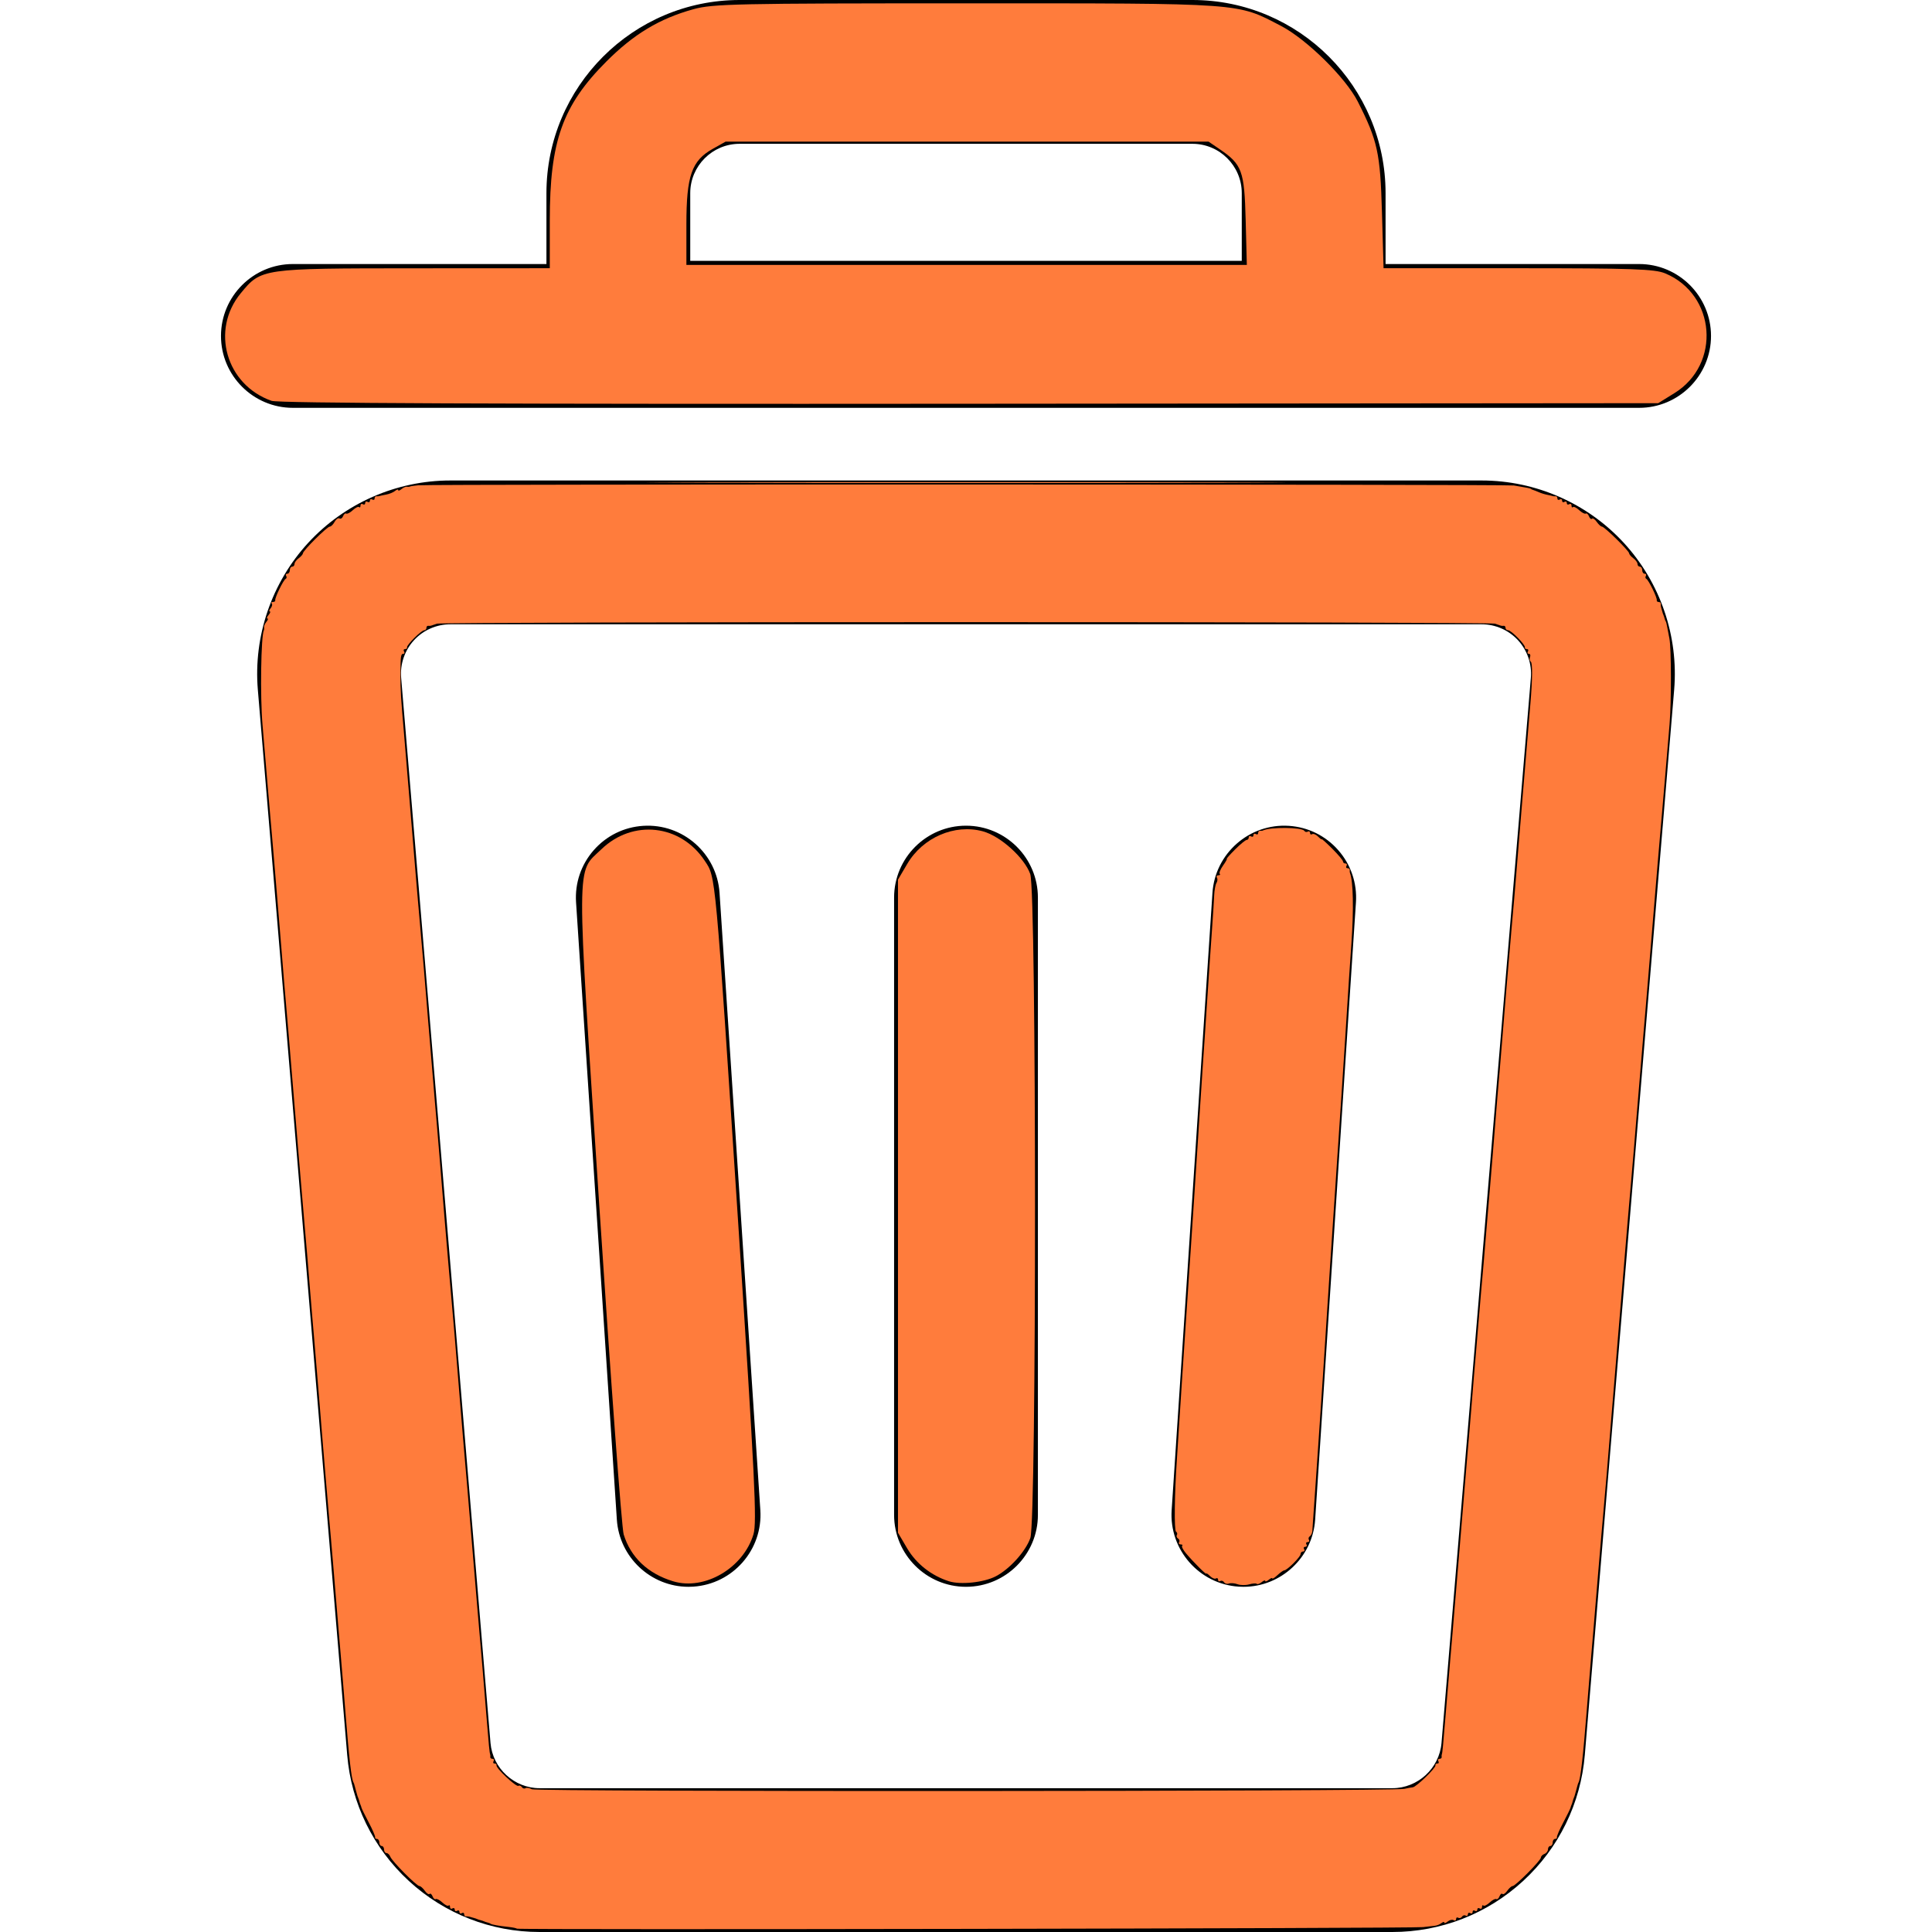 <?xml version="1.0" encoding="UTF-8" standalone="no"?>
<!-- Generator: Adobe Illustrator 16.0.0, SVG Export Plug-In . SVG Version: 6.00 Build 0)  -->

<svg
   version="1.1"
   id="Capa_1"
   x="0px"
   y="0px"
   width="589.004px"
   height="589.004px"
   viewBox="0 0 589.004 589.004"
   style="enable-background:new 0 0 589.004 589.004;"
   xml:space="preserve"
   sodipodi:docname="recycle-bin-svgrepo-com.svg"
   inkscape:version="1.1.2 (b8e25be833, 2022-02-05)"
   xmlns:inkscape="http://www.inkscape.org/namespaces/inkscape"
   xmlns:sodipodi="http://sodipodi.sourceforge.net/DTD/sodipodi-0.dtd"
   xmlns="http://www.w3.org/2000/svg"
   xmlns:svg="http://www.w3.org/2000/svg"><defs
   id="defs67" /><sodipodi:namedview
   id="namedview65"
   pagecolor="#ffffff"
   bordercolor="#666666"
   borderopacity="1.0"
   inkscape:pageshadow="2"
   inkscape:pageopacity="0.0"
   inkscape:pagecheckerboard="0"
   showgrid="false"
   inkscape:zoom="0.98442037"
   inkscape:cx="386.52187"
   inkscape:cy="228.05298"
   inkscape:window-width="2400"
   inkscape:window-height="1284"
   inkscape:window-x="-2409"
   inkscape:window-y="-9"
   inkscape:window-maximized="1"
   inkscape:current-layer="Capa_1" />
<g
   id="g32">
	<g
   id="g6">
		<path
   d="M451.716,146.986H137.289c-16.287,0-31.952,6.876-42.977,18.865c-11.025,11.988-16.566,28.173-15.205,44.403    l27.241,324.744c1.227,14.629,7.854,28.158,18.66,38.096c10.805,9.938,24.842,15.41,39.521,15.41h259.947    c14.68,0,28.715-5.473,39.521-15.41s17.434-23.467,18.66-38.097l27.24-324.744c1.361-16.229-4.18-32.414-15.205-44.402    C483.669,153.862,468.003,146.986,451.716,146.986z M467.208,206.672l-27.24,324.745c-0.676,8.055-7.41,14.247-15.492,14.247    H164.53c-8.083,0-14.817-6.192-15.492-14.247l-27.241-324.745c-0.761-9.067,6.393-16.846,15.492-16.846h314.427    C460.815,189.826,467.968,197.605,467.208,206.672z"
   id="path2" />
		<path
   d="M424.476,589.004H164.529c-14.807,0-28.962-5.52-39.86-15.542c-10.899-10.022-17.583-23.668-18.82-38.422L78.608,210.296    c-1.373-16.37,4.216-32.693,15.335-44.784c11.119-12.092,26.918-19.027,43.345-19.027h314.427    c16.429,0,32.227,6.935,43.345,19.027c11.119,12.09,16.708,28.413,15.335,44.782l-27.24,324.744    c-1.237,14.755-7.921,28.4-18.819,38.423C453.437,583.484,439.28,589.004,424.476,589.004z M137.289,147.486    c-16.148,0-31.679,6.817-42.609,18.704c-10.93,11.885-16.425,27.931-15.075,44.023l27.241,324.744    c1.216,14.504,7.787,27.917,18.5,37.77c10.712,9.853,24.628,15.278,39.183,15.278h259.947c14.554,0,28.469-5.426,39.183-15.278    c10.715-9.853,17.285-23.266,18.501-37.771l27.24-324.744c1.35-16.091-4.145-32.137-15.075-44.021    c-10.929-11.886-26.459-18.704-42.608-18.704H137.289z M424.476,546.164H164.53c-8.275,0-15.299-6.459-15.99-14.705    l-27.241-324.745c-0.374-4.461,1.149-8.909,4.179-12.203c3.03-3.295,7.335-5.185,11.811-5.185h314.427    c4.477,0,8.781,1.889,11.811,5.184c3.03,3.294,4.554,7.743,4.18,12.204l-27.24,324.745    C439.774,539.705,432.75,546.164,424.476,546.164z M137.289,190.326c-4.197,0-8.234,1.772-11.075,4.861    c-2.841,3.089-4.269,7.26-3.918,11.442l27.241,324.745c0.648,7.732,7.234,13.789,14.994,13.789h259.946    c7.759,0,14.346-6.057,14.994-13.789l27.24-324.745c0.351-4.183-1.078-8.354-3.92-11.443c-2.841-3.089-6.877-4.86-11.074-4.86    H137.289z"
   id="path4" />
	</g>
	<g
   id="g12">
		<path
   d="M89.292,123.835h410.42c11.83,0,21.42-9.59,21.42-21.42c0-11.83-9.59-21.42-21.42-21.42h-77.799v-0.966V58.886    c0-32.194-26.191-58.386-58.385-58.386H225.478c-32.194,0-58.386,26.192-58.386,58.386v21.143v0.966H89.292    c-11.83,0-21.42,9.59-21.42,21.42C67.872,114.245,77.462,123.835,89.292,123.835z M209.931,58.886    c0-8.586,6.96-15.546,15.546-15.546h138.051c8.584,0,15.545,6.96,15.545,15.546v21.143H209.931V58.886z"
   id="path8" />
		<path
   d="M499.712,124.335H89.292c-12.087,0-21.92-9.833-21.92-21.92c0-12.086,9.833-21.92,21.92-21.92h77.299V58.886    C166.591,26.417,193.007,0,225.478,0h138.051c32.469,0,58.885,26.417,58.885,58.886v21.609h77.299    c12.087,0,21.92,9.833,21.92,21.92C521.632,114.502,511.799,124.335,499.712,124.335z M89.292,81.495    c-11.535,0-20.92,9.385-20.92,20.92c0,11.536,9.385,20.92,20.92,20.92h410.42c11.535,0,20.92-9.385,20.92-20.92    c0-11.535-9.385-20.92-20.92-20.92h-78.299V58.886C421.413,26.968,395.446,1,363.528,1H225.478    c-31.918,0-57.886,25.968-57.886,57.886v22.609H89.292z M379.573,80.528H209.431V58.886c0-8.848,7.198-16.046,16.046-16.046    h138.051c8.848,0,16.045,7.198,16.045,16.046V80.528z M210.431,79.528h168.142V58.886c0-8.296-6.749-15.046-15.045-15.046H225.478    c-8.297,0-15.046,6.75-15.046,15.046V79.528z"
   id="path10" />
	</g>
	<g
   id="g18">
		<path
   d="M218.867,272.233c-0.78-11.805-10.99-20.739-22.785-19.961c-11.805,0.78-20.742,10.982-19.961,22.786l12.438,188.198    c0.748,11.323,10.166,20.008,21.352,20.008c0.475,0,0.953-0.016,1.434-0.047c11.804-0.78,20.741-10.981,19.961-22.786    L218.867,272.233z"
   id="path14" />
		<path
   d="M209.91,483.765c-11.494,0-21.092-8.993-21.851-20.475l-12.438-188.198c-0.386-5.843,1.526-11.485,5.384-15.89    s9.201-7.042,15.043-7.429c12.139-0.79,22.526,8.462,23.317,20.427l12.438,188.198c0.797,12.061-8.366,22.521-20.427,23.318    C210.885,483.749,210.396,483.765,209.91,483.765z M197.511,252.725c-0.463,0-0.928,0.016-1.396,0.046    c-5.576,0.369-10.674,2.886-14.357,7.089c-3.682,4.204-5.507,9.589-5.138,15.165l12.438,188.198    c0.754,11.422,10.691,20.246,22.254,19.495c11.51-0.761,20.255-10.744,19.495-22.254l-12.438-188.198    C217.645,261.309,208.483,252.725,197.511,252.725z"
   id="path16" />
	</g>
	<g
   id="g24">
		<path
   d="M294.502,252.226c-11.83,0-21.42,9.59-21.42,21.42v188.198c0,11.83,9.59,21.42,21.42,21.42    c11.831,0,21.42-9.59,21.42-21.42V273.646C315.923,261.816,306.333,252.226,294.502,252.226z"
   id="path20" />
		<path
   d="M294.502,483.764c-12.087,0-21.92-9.833-21.92-21.92V273.646c0-12.087,9.833-21.92,21.92-21.92    c12.087,0,21.92,9.833,21.92,21.92v188.198C316.423,473.931,306.59,483.764,294.502,483.764z M294.502,252.726    c-11.535,0-20.92,9.385-20.92,20.92v188.198c0,11.535,9.385,20.92,20.92,20.92c11.536,0,20.92-9.385,20.92-20.92V273.646    C315.423,262.11,306.038,252.726,294.502,252.726z"
   id="path22" />
	</g>
	<g
   id="g30">
		<path
   d="M392.923,252.272c-11.797-0.778-22.006,8.156-22.785,19.961L357.7,460.432c-0.779,11.805,8.156,22.006,19.961,22.786    c0.482,0.031,0.959,0.047,1.434,0.047c11.186,0,20.604-8.686,21.354-20.008l12.436-188.198    C413.665,263.254,404.728,253.052,392.923,252.272z"
   id="path26" />
		<path
   d="M379.095,483.765c-0.485,0-0.973-0.016-1.466-0.048c-12.061-0.797-21.224-11.258-20.428-23.318l12.438-188.198    c0.79-11.965,11.187-21.222,23.317-20.427c5.843,0.386,11.185,3.024,15.043,7.428s5.771,10.047,5.384,15.89L400.947,463.29    C400.187,474.771,390.588,483.765,379.095,483.765z M391.493,252.725c-10.972,0-20.133,8.583-20.856,19.541l-12.438,188.199    c-0.76,11.51,7.985,21.493,19.495,22.254c11.605,0.75,21.499-8.074,22.255-19.495l12.436-188.198    c0.369-5.576-1.455-10.961-5.138-15.165c-3.683-4.204-8.781-6.721-14.357-7.089C392.422,252.741,391.956,252.725,391.493,252.725z    "
   id="path28" />
	</g>
</g>
<g
   id="g34">
</g>
<g
   id="g36">
</g>
<g
   id="g38">
</g>
<g
   id="g40">
</g>
<g
   id="g42">
</g>
<g
   id="g44">
</g>
<g
   id="g46">
</g>
<g
   id="g48">
</g>
<g
   id="g50">
</g>
<g
   id="g52">
</g>
<g
   id="g54">
</g>
<g
   id="g56">
</g>
<g
   id="g58">
</g>
<g
   id="g60">
</g>
<g
   id="g62">
</g>
<path
   style="fill:#ff7c3c;stroke-width:0.718"
   d="m 157.611,587.991 c -0.162,-0.162 -1.347,-0.405 -2.634,-0.54 -2.804,-0.294 -5.145,-0.71 -5.392,-0.959 -0.099,-0.1 -0.503,-0.262 -0.898,-0.361 -0.395,-0.099 -0.88,-0.26 -1.077,-0.359 -0.198,-0.099 -0.682,-0.26 -1.077,-0.359 -0.395,-0.099 -0.88,-0.26 -1.077,-0.359 -0.198,-0.099 -0.682,-0.26 -1.077,-0.359 -0.395,-0.099 -0.961,-0.258 -1.257,-0.354 -0.296,-0.096 -0.781,-0.137 -1.077,-0.09 -0.296,0.047 -0.539,-0.257 -0.539,-0.676 0,-0.418 -0.323,-0.561 -0.718,-0.317 -0.395,0.244 -0.718,0.083 -0.718,-0.359 0,-0.442 -0.323,-0.603 -0.718,-0.359 -0.395,0.244 -0.718,0.083 -0.718,-0.359 0,-0.442 -0.323,-0.603 -0.718,-0.359 -0.395,0.244 -0.718,0.048 -0.718,-0.436 0,-0.484 -0.196,-0.684 -0.436,-0.445 -0.24,0.24 -1.097,-0.18 -1.905,-0.933 -0.808,-0.753 -1.709,-1.22 -2.003,-1.038 -0.294,0.182 -0.737,-0.199 -0.986,-0.846 -0.248,-0.647 -0.657,-0.97 -0.909,-0.719 -0.252,0.252 -0.909,-0.187 -1.46,-0.975 -0.552,-0.788 -1.287,-1.432 -1.634,-1.432 -0.857,0 -8.327,-7.523 -8.867,-8.93 -0.238,-0.619 -0.766,-1.126 -1.173,-1.126 -0.407,0 -0.741,-0.485 -0.741,-1.077 0,-0.593 -0.323,-1.077 -0.718,-1.077 -0.395,0 -0.718,-0.485 -0.718,-1.077 0,-0.593 -0.323,-1.077 -0.718,-1.077 -0.395,0 -0.654,-0.242 -0.575,-0.539 0.079,-0.296 -0.795,-2.317 -1.941,-4.489 -1.147,-2.173 -2.141,-4.193 -2.209,-4.489 -0.068,-0.296 -0.204,-0.7 -0.303,-0.898 -0.099,-0.198 -0.26,-0.682 -0.359,-1.077 -0.099,-0.395 -0.26,-0.88 -0.359,-1.077 -0.099,-0.198 -0.26,-0.682 -0.359,-1.077 -0.099,-0.395 -0.257,-0.961 -0.352,-1.257 -0.095,-0.296 -0.248,-0.862 -0.34,-1.257 -0.092,-0.395 -0.257,-0.88 -0.368,-1.077 -0.655,-1.17 -1.327,-7.088 -2.527,-22.267 -0.203,-2.568 -0.531,-6.608 -0.728,-8.979 L 103.789,503.527 c -0.198,-2.37 -0.513,-6.088 -0.702,-8.26 -0.188,-2.173 -0.522,-6.213 -0.741,-8.979 -0.219,-2.765 -0.569,-6.967 -0.778,-9.338 -0.208,-2.37 -0.513,-5.926 -0.676,-7.901 -0.164,-1.975 -0.46,-5.369 -0.659,-7.542 -0.199,-2.173 -0.53,-6.052 -0.737,-8.62 -0.207,-2.568 -0.533,-6.447 -0.725,-8.62 -0.192,-2.173 -0.515,-6.052 -0.718,-8.62 -0.203,-2.568 -0.531,-6.608 -0.728,-8.979 l -0.718,-8.62 -0.718,-8.62 c -0.198,-2.37 -0.516,-6.088 -0.708,-8.26 -0.192,-2.173 -0.515,-6.052 -0.718,-8.62 -0.494,-6.242 -1.005,-12.364 -1.471,-17.598 -0.211,-2.37 -0.53,-6.088 -0.709,-8.26 -0.179,-2.173 -0.484,-5.728 -0.677,-7.901 -0.193,-2.173 -0.521,-6.052 -0.727,-8.62 -0.207,-2.568 -0.538,-6.608 -0.735,-8.979 l -0.718,-8.62 -0.718,-8.62 -0.718,-8.62 c -0.198,-2.37 -0.516,-6.088 -0.708,-8.26 -0.192,-2.173 -0.511,-5.89 -0.708,-8.26 -0.198,-2.37 -0.525,-6.411 -0.728,-8.979 -0.203,-2.568 -0.523,-6.447 -0.712,-8.62 -0.188,-2.173 -0.522,-6.213 -0.741,-8.979 -0.219,-2.765 -0.569,-6.967 -0.778,-9.338 -0.208,-2.37 -0.513,-5.926 -0.676,-7.901 -0.164,-1.975 -0.46,-5.369 -0.659,-7.542 -0.198,-2.173 -0.53,-6.052 -0.737,-8.62 -0.377,-4.674 -0.648,-7.881 -1.518,-17.957 -0.737,-8.539 -0.468,-26.935 0.421,-28.732 0.098,-0.198 0.128,-0.636 0.067,-0.973 -0.061,-0.338 0.264,-1.065 0.721,-1.616 0.457,-0.551 0.591,-1.002 0.296,-1.002 -0.294,0 -0.133,-0.485 0.359,-1.077 0.492,-0.593 0.653,-1.077 0.359,-1.077 -0.294,0 -0.175,-0.434 0.265,-0.964 0.44,-0.53 0.587,-1.177 0.327,-1.437 -0.26,-0.26 -0.096,-0.473 0.365,-0.473 0.461,0 0.78,-0.242 0.709,-0.539 -0.176,-0.731 2.507,-6.225 3.187,-6.526 0.299,-0.133 0.36,-0.537 0.137,-0.898 -0.223,-0.361 -0.064,-0.657 0.355,-0.657 0.418,0 0.761,-0.485 0.761,-1.077 0,-0.593 0.323,-1.077 0.718,-1.077 0.395,0 0.718,-0.368 0.718,-0.819 0,-0.45 0.566,-1.232 1.257,-1.738 0.691,-0.506 1.278,-1.188 1.304,-1.516 0.069,-0.875 7.379,-8.139 8.19,-8.139 0.38,0 1.042,-0.656 1.47,-1.457 0.429,-0.801 1.089,-1.266 1.467,-1.032 0.378,0.234 0.881,-0.079 1.117,-0.694 0.236,-0.615 0.67,-0.97 0.964,-0.789 0.294,0.182 1.195,-0.286 2.003,-1.038 0.808,-0.753 1.665,-1.172 1.905,-0.933 0.24,0.24 0.436,0.039 0.436,-0.445 0,-0.484 0.323,-0.681 0.718,-0.436 0.395,0.244 0.718,0.083 0.718,-0.359 0,-0.442 0.323,-0.603 0.718,-0.359 0.395,0.244 0.718,0.083 0.718,-0.359 0,-0.442 0.323,-0.603 0.718,-0.359 0.395,0.244 0.718,0.102 0.718,-0.317 0,-0.418 0.242,-0.722 0.539,-0.676 0.296,0.047 0.7,0.023 0.898,-0.053 0.198,-0.076 1.142,-0.282 2.099,-0.459 0.957,-0.176 2.169,-0.676 2.694,-1.112 0.525,-0.436 0.954,-0.551 0.954,-0.257 0,0.294 0.451,0.161 1.002,-0.296 0.551,-0.457 1.278,-0.782 1.616,-0.721 0.338,0.061 0.776,0.03 0.973,-0.067 0.198,-0.098 1.329,-0.267 2.514,-0.376 3.925,-0.362 331.811,-0.306 334.008,0.057 4.099,0.677 5.029,0.863 5.208,1.044 0.099,0.1 0.422,0.25 0.718,0.333 0.296,0.084 1.079,0.391 1.74,0.684 0.661,0.293 1.792,0.644 2.514,0.781 0.722,0.137 1.475,0.312 1.672,0.389 0.198,0.077 0.602,0.102 0.898,0.055 0.296,-0.047 0.539,0.257 0.539,0.676 0,0.418 0.323,0.561 0.718,0.317 0.395,-0.244 0.718,-0.083 0.718,0.359 0,0.442 0.323,0.603 0.718,0.359 0.395,-0.244 0.718,-0.083 0.718,0.359 0,0.442 0.323,0.603 0.718,0.359 0.395,-0.244 0.718,-0.048 0.718,0.436 0,0.484 0.196,0.684 0.436,0.445 0.24,-0.24 1.097,0.18 1.905,0.933 0.808,0.753 1.709,1.22 2.003,1.038 0.294,-0.182 0.737,0.199 0.986,0.846 0.248,0.647 0.657,0.97 0.909,0.719 0.252,-0.252 0.909,0.187 1.46,0.975 0.552,0.788 1.262,1.432 1.578,1.432 0.749,0 8.243,7.36 8.288,8.139 0.019,0.328 0.6,1.01 1.291,1.516 0.691,0.506 1.257,1.288 1.257,1.738 0,0.45 0.323,0.819 0.718,0.819 0.395,0 0.718,0.485 0.718,1.077 0,0.593 0.342,1.077 0.761,1.077 0.418,0 0.578,0.296 0.355,0.657 -0.223,0.361 -0.162,0.765 0.137,0.898 0.68,0.301 3.362,5.795 3.187,6.526 -0.071,0.296 0.194,0.539 0.589,0.539 0.395,0 0.68,0.242 0.633,0.539 -0.047,0.296 -0.006,0.781 0.09,1.077 0.096,0.296 0.256,0.862 0.354,1.257 0.099,0.395 0.26,0.88 0.359,1.077 0.099,0.198 0.26,0.682 0.359,1.077 0.099,0.395 0.261,0.799 0.361,0.898 0.1,0.099 0.287,0.826 0.417,1.616 0.13,0.79 0.438,2.406 0.685,3.591 0.599,2.872 0.627,19.469 0.043,26.218 -0.851,9.837 -1.139,13.246 -1.518,17.957 -0.207,2.568 -0.539,6.447 -0.737,8.62 -0.199,2.173 -0.495,5.567 -0.659,7.542 -0.164,1.975 -0.468,5.531 -0.676,7.901 -0.208,2.37 -0.558,6.572 -0.778,9.338 -0.219,2.765 -0.553,6.806 -0.741,8.979 -0.486,5.604 -1.002,11.821 -1.43,17.239 -0.203,2.568 -0.526,6.447 -0.718,8.62 -0.192,2.173 -0.511,5.89 -0.708,8.26 l -0.718,8.62 -0.718,8.62 -0.718,8.62 c -0.198,2.37 -0.528,6.411 -0.735,8.979 -0.207,2.568 -0.539,6.447 -0.737,8.62 -0.199,2.173 -0.495,5.567 -0.659,7.542 -0.164,1.975 -0.468,5.531 -0.676,7.901 -0.208,2.37 -0.558,6.572 -0.778,9.338 -0.219,2.765 -0.553,6.806 -0.741,8.979 -0.188,2.173 -0.504,5.89 -0.702,8.26 l -0.718,8.62 c -0.198,2.37 -0.525,6.411 -0.728,8.979 -0.203,2.568 -0.526,6.447 -0.718,8.62 -0.192,2.173 -0.515,6.052 -0.718,8.62 -0.646,8.173 -1.621,19.734 -2.181,25.859 -0.199,2.173 -0.495,5.567 -0.659,7.542 -0.164,1.975 -0.468,5.531 -0.676,7.901 -0.208,2.37 -0.558,6.572 -0.778,9.338 -0.219,2.765 -0.553,6.806 -0.741,8.979 -0.188,2.173 -0.504,5.89 -0.702,8.26 l -0.718,8.62 c -0.198,2.37 -0.525,6.411 -0.728,8.979 -1.13,14.287 -1.91,21.166 -2.527,22.267 -0.111,0.198 -0.276,0.682 -0.368,1.077 -0.092,0.395 -0.245,0.961 -0.34,1.257 -0.095,0.296 -0.253,0.862 -0.352,1.257 -0.099,0.395 -0.26,0.88 -0.359,1.077 -0.099,0.198 -0.26,0.682 -0.359,1.077 -0.099,0.395 -0.26,0.88 -0.359,1.077 -0.099,0.198 -0.235,0.602 -0.303,0.898 -0.068,0.296 -1.062,2.317 -2.209,4.489 -1.147,2.173 -2.02,4.193 -1.941,4.489 0.079,0.296 -0.18,0.539 -0.575,0.539 -0.395,0 -0.718,0.485 -0.718,1.077 0,0.593 -0.323,1.077 -0.718,1.077 -0.395,0 -0.718,0.45 -0.718,1.001 0,0.55 -0.485,1.187 -1.077,1.414 -0.593,0.227 -1.077,0.726 -1.077,1.107 0,0.867 -7.765,8.689 -8.626,8.689 -0.347,0 -1.082,0.644 -1.634,1.432 -0.552,0.788 -1.209,1.226 -1.46,0.975 -0.252,-0.252 -0.66,0.072 -0.909,0.719 -0.248,0.647 -0.692,1.028 -0.986,0.846 -0.294,-0.182 -1.195,0.286 -2.003,1.038 -0.808,0.753 -1.665,1.172 -1.905,0.933 -0.24,-0.24 -0.436,-0.039 -0.436,0.445 0,0.484 -0.323,0.681 -0.718,0.436 -0.395,-0.244 -0.718,-0.083 -0.718,0.359 0,0.442 -0.323,0.603 -0.718,0.359 -0.395,-0.244 -0.718,-0.083 -0.718,0.359 0,0.442 -0.323,0.603 -0.718,0.359 -0.395,-0.244 -0.718,-0.083 -0.718,0.359 0,0.442 -0.301,0.617 -0.669,0.39 -0.368,-0.227 -0.875,-0.08 -1.127,0.328 -0.252,0.408 -0.759,0.556 -1.127,0.328 -0.368,-0.227 -0.669,-0.052 -0.669,0.39 0,0.442 -0.337,0.595 -0.75,0.34 -0.412,-0.255 -1.22,-0.073 -1.796,0.405 -0.575,0.477 -1.046,0.627 -1.046,0.333 0,-0.294 -0.404,-0.216 -0.898,0.173 -0.494,0.39 -1.383,0.749 -1.975,0.799 -0.593,0.05 -2.209,0.235 -3.591,0.411 -3.176,0.405 -275.842,0.876 -276.241,0.477 z m 270.494,-42.62 c 0.988,-0.232 2.161,-0.449 2.607,-0.482 1.051,-0.077 7.146,-5.986 6.91,-6.699 -0.099,-0.299 0.163,-0.544 0.581,-0.544 0.418,0 0.561,-0.323 0.317,-0.718 -0.244,-0.395 -0.102,-0.718 0.317,-0.718 0.418,0 0.722,-0.242 0.676,-0.539 -0.047,-0.296 -0.015,-0.7 0.071,-0.898 0.166,-0.382 0.419,-3.011 1.074,-11.134 0.572,-7.101 1.068,-13.011 1.475,-17.598 0.193,-2.173 0.498,-5.728 0.677,-7.901 0.179,-2.173 0.503,-6.052 0.719,-8.62 0.216,-2.568 0.555,-6.608 0.753,-8.979 l 0.718,-8.62 0.718,-8.62 0.718,-8.62 0.718,-8.62 c 0.198,-2.37 0.516,-6.088 0.708,-8.26 0.192,-2.173 0.515,-6.052 0.718,-8.62 0.203,-2.568 0.531,-6.608 0.728,-8.979 0.198,-2.37 0.516,-6.088 0.708,-8.26 0.192,-2.173 0.518,-6.052 0.725,-8.62 0.207,-2.568 0.535,-6.447 0.729,-8.62 0.796,-8.922 1.007,-11.363 1.395,-16.162 0.224,-2.765 0.561,-6.806 0.749,-8.979 0.188,-2.173 0.504,-5.89 0.702,-8.26 l 0.718,-8.62 c 0.198,-2.37 0.525,-6.411 0.728,-8.979 0.47,-5.944 0.992,-12.209 1.437,-17.239 0.192,-2.173 0.515,-6.052 0.718,-8.62 0.203,-2.568 0.531,-6.608 0.728,-8.979 l 0.718,-8.62 c 0.584,-7.005 1.068,-12.67 1.444,-16.88 0.796,-8.922 1.007,-11.363 1.395,-16.162 0.569,-7.035 1.051,-12.923 1.471,-17.957 l 0.718,-8.62 0.718,-8.62 0.718,-8.62 c 0.198,-2.37 0.523,-6.249 0.723,-8.62 0.666,-7.881 0.707,-12.702 0.112,-13.07 -0.324,-0.2 -0.416,-0.816 -0.203,-1.369 0.212,-0.553 0.053,-1.005 -0.353,-1.005 -0.406,0 -0.538,-0.323 -0.294,-0.718 0.244,-0.395 0.102,-0.718 -0.317,-0.718 -0.418,0 -0.694,-0.242 -0.612,-0.539 0.21,-0.76 -4.151,-5.208 -5.106,-5.208 -0.434,0 -0.789,-0.323 -0.789,-0.718 0,-0.395 -0.242,-0.68 -0.539,-0.633 -0.296,0.047 -0.7,0.022 -0.898,-0.055 -0.198,-0.077 -1.006,-0.35 -1.796,-0.606 -1.878,-0.609 -320.638,-0.609 -322.516,0 -0.79,0.256 -1.598,0.529 -1.796,0.606 -0.198,0.077 -0.602,0.102 -0.898,0.055 -0.296,-0.047 -0.539,0.238 -0.539,0.633 0,0.395 -0.298,0.718 -0.663,0.718 -0.889,0 -5.446,4.525 -5.243,5.208 0.088,0.296 -0.182,0.539 -0.601,0.539 -0.418,0 -0.561,0.323 -0.317,0.718 0.244,0.395 0.155,0.718 -0.197,0.718 -0.788,0 -0.87,0.588 -0.903,6.465 -0.024,4.319 0.168,7.466 1.095,17.957 0.192,2.173 0.515,6.052 0.718,8.62 0.428,5.418 0.944,11.635 1.43,17.239 0.188,2.173 0.522,6.213 0.741,8.979 0.219,2.765 0.569,6.967 0.778,9.338 0.208,2.37 0.513,5.926 0.676,7.901 0.164,1.975 0.46,5.369 0.659,7.542 0.559,6.125 1.534,17.686 2.181,25.859 0.203,2.568 0.526,6.447 0.718,8.62 0.192,2.173 0.515,6.052 0.718,8.62 0.203,2.568 0.526,6.447 0.718,8.62 0.192,2.173 0.511,5.89 0.708,8.26 l 0.718,8.62 c 0.54,6.48 1.019,12.363 1.463,17.957 0.219,2.765 0.569,6.967 0.778,9.338 0.208,2.37 0.513,5.926 0.676,7.901 0.164,1.975 0.46,5.369 0.659,7.542 0.559,6.125 1.534,17.686 2.181,25.859 0.203,2.568 0.531,6.608 0.728,8.979 l 0.718,8.62 c 0.198,2.37 0.516,6.088 0.708,8.26 0.192,2.173 0.511,5.89 0.708,8.26 l 0.718,8.62 0.718,8.62 c 0.198,2.37 0.536,6.411 0.753,8.979 0.216,2.568 0.54,6.447 0.719,8.62 0.179,2.173 0.484,5.728 0.677,7.901 0.629,7.079 1.233,14.291 2.194,26.218 0.654,8.122 0.908,10.752 1.074,11.134 0.086,0.198 0.118,0.602 0.071,0.898 -0.047,0.296 0.257,0.539 0.676,0.539 0.418,0 0.561,0.323 0.317,0.718 -0.244,0.395 -0.102,0.718 0.317,0.718 0.418,0 0.68,0.245 0.581,0.544 -0.268,0.812 5.991,6.684 6.674,6.261 0.324,-0.2 0.795,-0.03 1.047,0.378 0.252,0.408 0.757,0.557 1.121,0.332 0.365,-0.225 1.231,-0.078 1.926,0.328 1.353,0.79 262.587,0.674 265.955,-0.118 z"
   id="path958" /><path
   style="fill:#ff7c3c;stroke-width:0.718"
   d="m 215.669,147.071 c 43.358,-0.102 114.308,-0.102 157.666,0 43.358,0.102 7.883,0.186 -78.833,0.186 -86.716,0 -122.191,-0.084 -78.833,-0.186 z"
   id="path997" /><path
   style="fill:#ff7c3c;stroke-width:0.718"
   d="m 377.278,482.978 c -0.886,-0.328 -2.062,-0.422 -2.614,-0.21 -0.552,0.212 -1.221,0.035 -1.485,-0.394 -0.265,-0.428 -0.782,-0.593 -1.15,-0.366 -0.368,0.227 -0.669,0.052 -0.669,-0.39 0,-0.442 -0.297,-0.619 -0.66,-0.395 -0.363,0.224 -1.171,-0.103 -1.796,-0.727 -0.624,-0.624 -1.135,-0.961 -1.135,-0.749 0,0.437 -3.869,-3.427 -6.227,-6.218 -0.857,-1.014 -1.369,-2.034 -1.137,-2.265 0.231,-0.231 0.025,-0.421 -0.46,-0.421 -0.484,0 -0.694,-0.301 -0.467,-0.669 0.227,-0.368 0.08,-0.875 -0.328,-1.127 -0.408,-0.252 -0.57,-0.737 -0.359,-1.077 0.21,-0.34 0.094,-0.797 -0.258,-1.015 -0.602,-0.372 -0.472,-11.479 0.257,-21.97 0.312,-4.489 0.609,-9.093 1.438,-22.267 0.211,-3.358 0.532,-8.207 0.712,-10.774 0.365,-5.197 1.092,-16.061 2.163,-32.323 0.169,-2.568 0.491,-7.416 0.716,-10.774 0.225,-3.358 0.554,-8.368 0.732,-11.134 0.178,-2.765 0.497,-7.614 0.708,-10.774 0.212,-3.161 0.513,-7.847 0.669,-10.415 0.156,-2.568 0.487,-7.578 0.735,-11.134 0.248,-3.556 0.587,-8.566 0.754,-11.134 0.167,-2.568 0.488,-7.416 0.714,-10.774 0.226,-3.358 0.549,-8.207 0.718,-10.774 0.169,-2.568 0.506,-7.416 0.749,-10.774 0.243,-3.358 0.496,-7.398 0.563,-8.979 0.067,-1.58 0.383,-3.277 0.702,-3.771 0.32,-0.494 0.381,-1.221 0.137,-1.616 -0.244,-0.395 -0.048,-0.718 0.436,-0.718 0.484,0 0.674,-0.206 0.423,-0.458 -0.252,-0.252 0.201,-1.383 1.007,-2.514 0.805,-1.131 1.319,-2.056 1.141,-2.056 -0.178,0 0.969,-1.293 2.55,-2.873 1.58,-1.58 3.158,-2.873 3.507,-2.873 0.349,0 0.634,-0.342 0.634,-0.761 0,-0.418 0.323,-0.561 0.718,-0.317 0.395,0.244 0.718,0.083 0.718,-0.359 0,-0.442 0.323,-0.603 0.718,-0.359 0.395,0.244 0.718,0.102 0.718,-0.317 0,-0.418 0.242,-0.722 0.539,-0.676 0.296,0.047 0.7,0.005 0.898,-0.093 2.207,-1.092 11.943,-1.008 12.633,0.109 0.218,0.352 0.697,0.454 1.064,0.227 0.368,-0.227 0.669,-0.052 0.669,0.39 0,0.442 0.297,0.619 0.66,0.395 0.363,-0.224 1.171,0.103 1.796,0.727 0.624,0.624 1.135,0.993 1.135,0.819 0,-0.174 1.455,1.139 3.232,2.916 1.778,1.778 3.232,3.513 3.232,3.856 0,0.343 0.342,0.624 0.761,0.624 0.418,0 0.561,0.323 0.317,0.718 -0.244,0.395 -0.102,0.718 0.317,0.718 0.418,0 0.722,0.242 0.676,0.539 -0.047,0.296 -0.022,0.7 0.055,0.898 1.004,2.575 1.178,11.071 0.44,21.549 -0.567,8.059 -0.955,13.931 -1.469,22.267 -0.207,3.358 -0.531,8.368 -0.718,11.134 -0.188,2.765 -0.517,7.776 -0.732,11.134 -0.214,3.358 -0.538,8.207 -0.718,10.774 -0.365,5.197 -1.092,16.061 -2.163,32.323 -0.169,2.568 -0.491,7.416 -0.716,10.774 -0.225,3.358 -0.551,8.368 -0.725,11.134 -0.648,10.314 -1.105,17.373 -1.418,21.908 -0.399,5.797 -1.045,15.385 -1.451,21.549 -0.169,2.568 -0.501,7.416 -0.737,10.774 -0.236,3.358 -0.552,7.883 -0.703,10.056 -0.15,2.173 -0.311,4.51 -0.359,5.194 -0.047,0.684 -0.394,1.433 -0.77,1.666 -0.376,0.233 -0.498,0.724 -0.271,1.092 0.227,0.368 0.052,0.669 -0.39,0.669 -0.442,0 -0.603,0.323 -0.359,0.718 0.244,0.395 0.083,0.718 -0.359,0.718 -0.442,0 -0.603,0.323 -0.359,0.718 0.244,0.395 0.102,0.718 -0.317,0.718 -0.418,0 -0.761,0.355 -0.761,0.789 0,0.845 -4.122,4.957 -4.969,4.957 -0.279,0 -1.214,0.659 -2.079,1.465 -0.865,0.806 -1.572,1.251 -1.572,0.989 0,-0.261 -0.485,-0.073 -1.077,0.419 -0.593,0.492 -1.077,0.653 -1.077,0.359 0,-0.294 -0.493,-0.126 -1.095,0.374 -0.602,0.5 -1.273,0.73 -1.491,0.513 -0.218,-0.218 -1.263,-0.147 -2.324,0.157 -1.06,0.304 -2.653,0.285 -3.538,-0.043 z"
   id="path1073" /><path
   style="fill:#ff7c3c;stroke-width:1.016"
   d="m 289.271,482.066 c -5.351,-1.712 -9.96,-5.352 -12.721,-10.049 l -2.785,-4.737 v -99.551 -99.551 l 2.821,-4.798 c 4.743,-8.068 14.437,-12.259 23.013,-9.95 5.384,1.45 12.723,8.059 14.493,13.052 1.913,5.396 1.941,197.024 0.029,202.406 -1.46,4.111 -6.328,9.497 -10.564,11.688 -3.652,1.889 -10.732,2.627 -14.287,1.49 z"
   id="path3516" /><path
   style="fill:#ff7c3c;stroke-width:1.016"
   d="m 205.19,482.076 c -7.687,-2.338 -12.912,-7.298 -15.052,-14.288 -0.599,-1.955 -3.931,-46.855 -7.406,-99.776 -7.098,-108.101 -7.134,-101.641 0.612,-109.1 9.581,-9.227 24.156,-7.604 31.51,3.509 3.379,5.106 3.111,2.195 10.268,111.544 4.996,76.342 5.673,90.158 4.59,93.773 -3.098,10.339 -14.929,17.257 -24.522,14.339 z"
   id="path3555" /><path
   style="fill:#ff7c3c;stroke-width:1.016"
   d="m 82.79,122.201 c -13.877,-4.868 -18.65,-21.569 -9.379,-32.817 6.23,-7.558 6.26,-7.563 52.805,-7.588 l 41.395,-0.022 V 67.207 c 0,-24.163 3.877,-35.054 17.248,-48.448 8.368,-8.382 16.212,-13.095 26.547,-15.95 5.935,-1.639 13.03,-1.792 83.183,-1.792 85.187,0 82.383,-0.202 95.996,6.911 7.805,4.079 19.696,15.806 23.355,23.033 6.064,11.977 6.857,15.614 7.376,33.799 l 0.486,17.015 h 41.056 c 34.759,0 41.634,0.241 44.819,1.572 15.445,6.453 17.073,27.687 2.799,36.512 l -4.944,3.057 -209.848,0.178 C 150.996,123.215 84.891,122.938 82.79,122.201 Z M 379.765,67.117 c -0.391,-15.08 -1.09,-16.982 -7.962,-21.659 l -3.358,-2.286 h -73.613 -73.613 l -3.948,2.219 c -6.406,3.601 -8.011,8.206 -8.011,22.99 v 12.377 h 85.429 85.429 z"
   id="path3594" /></svg>
